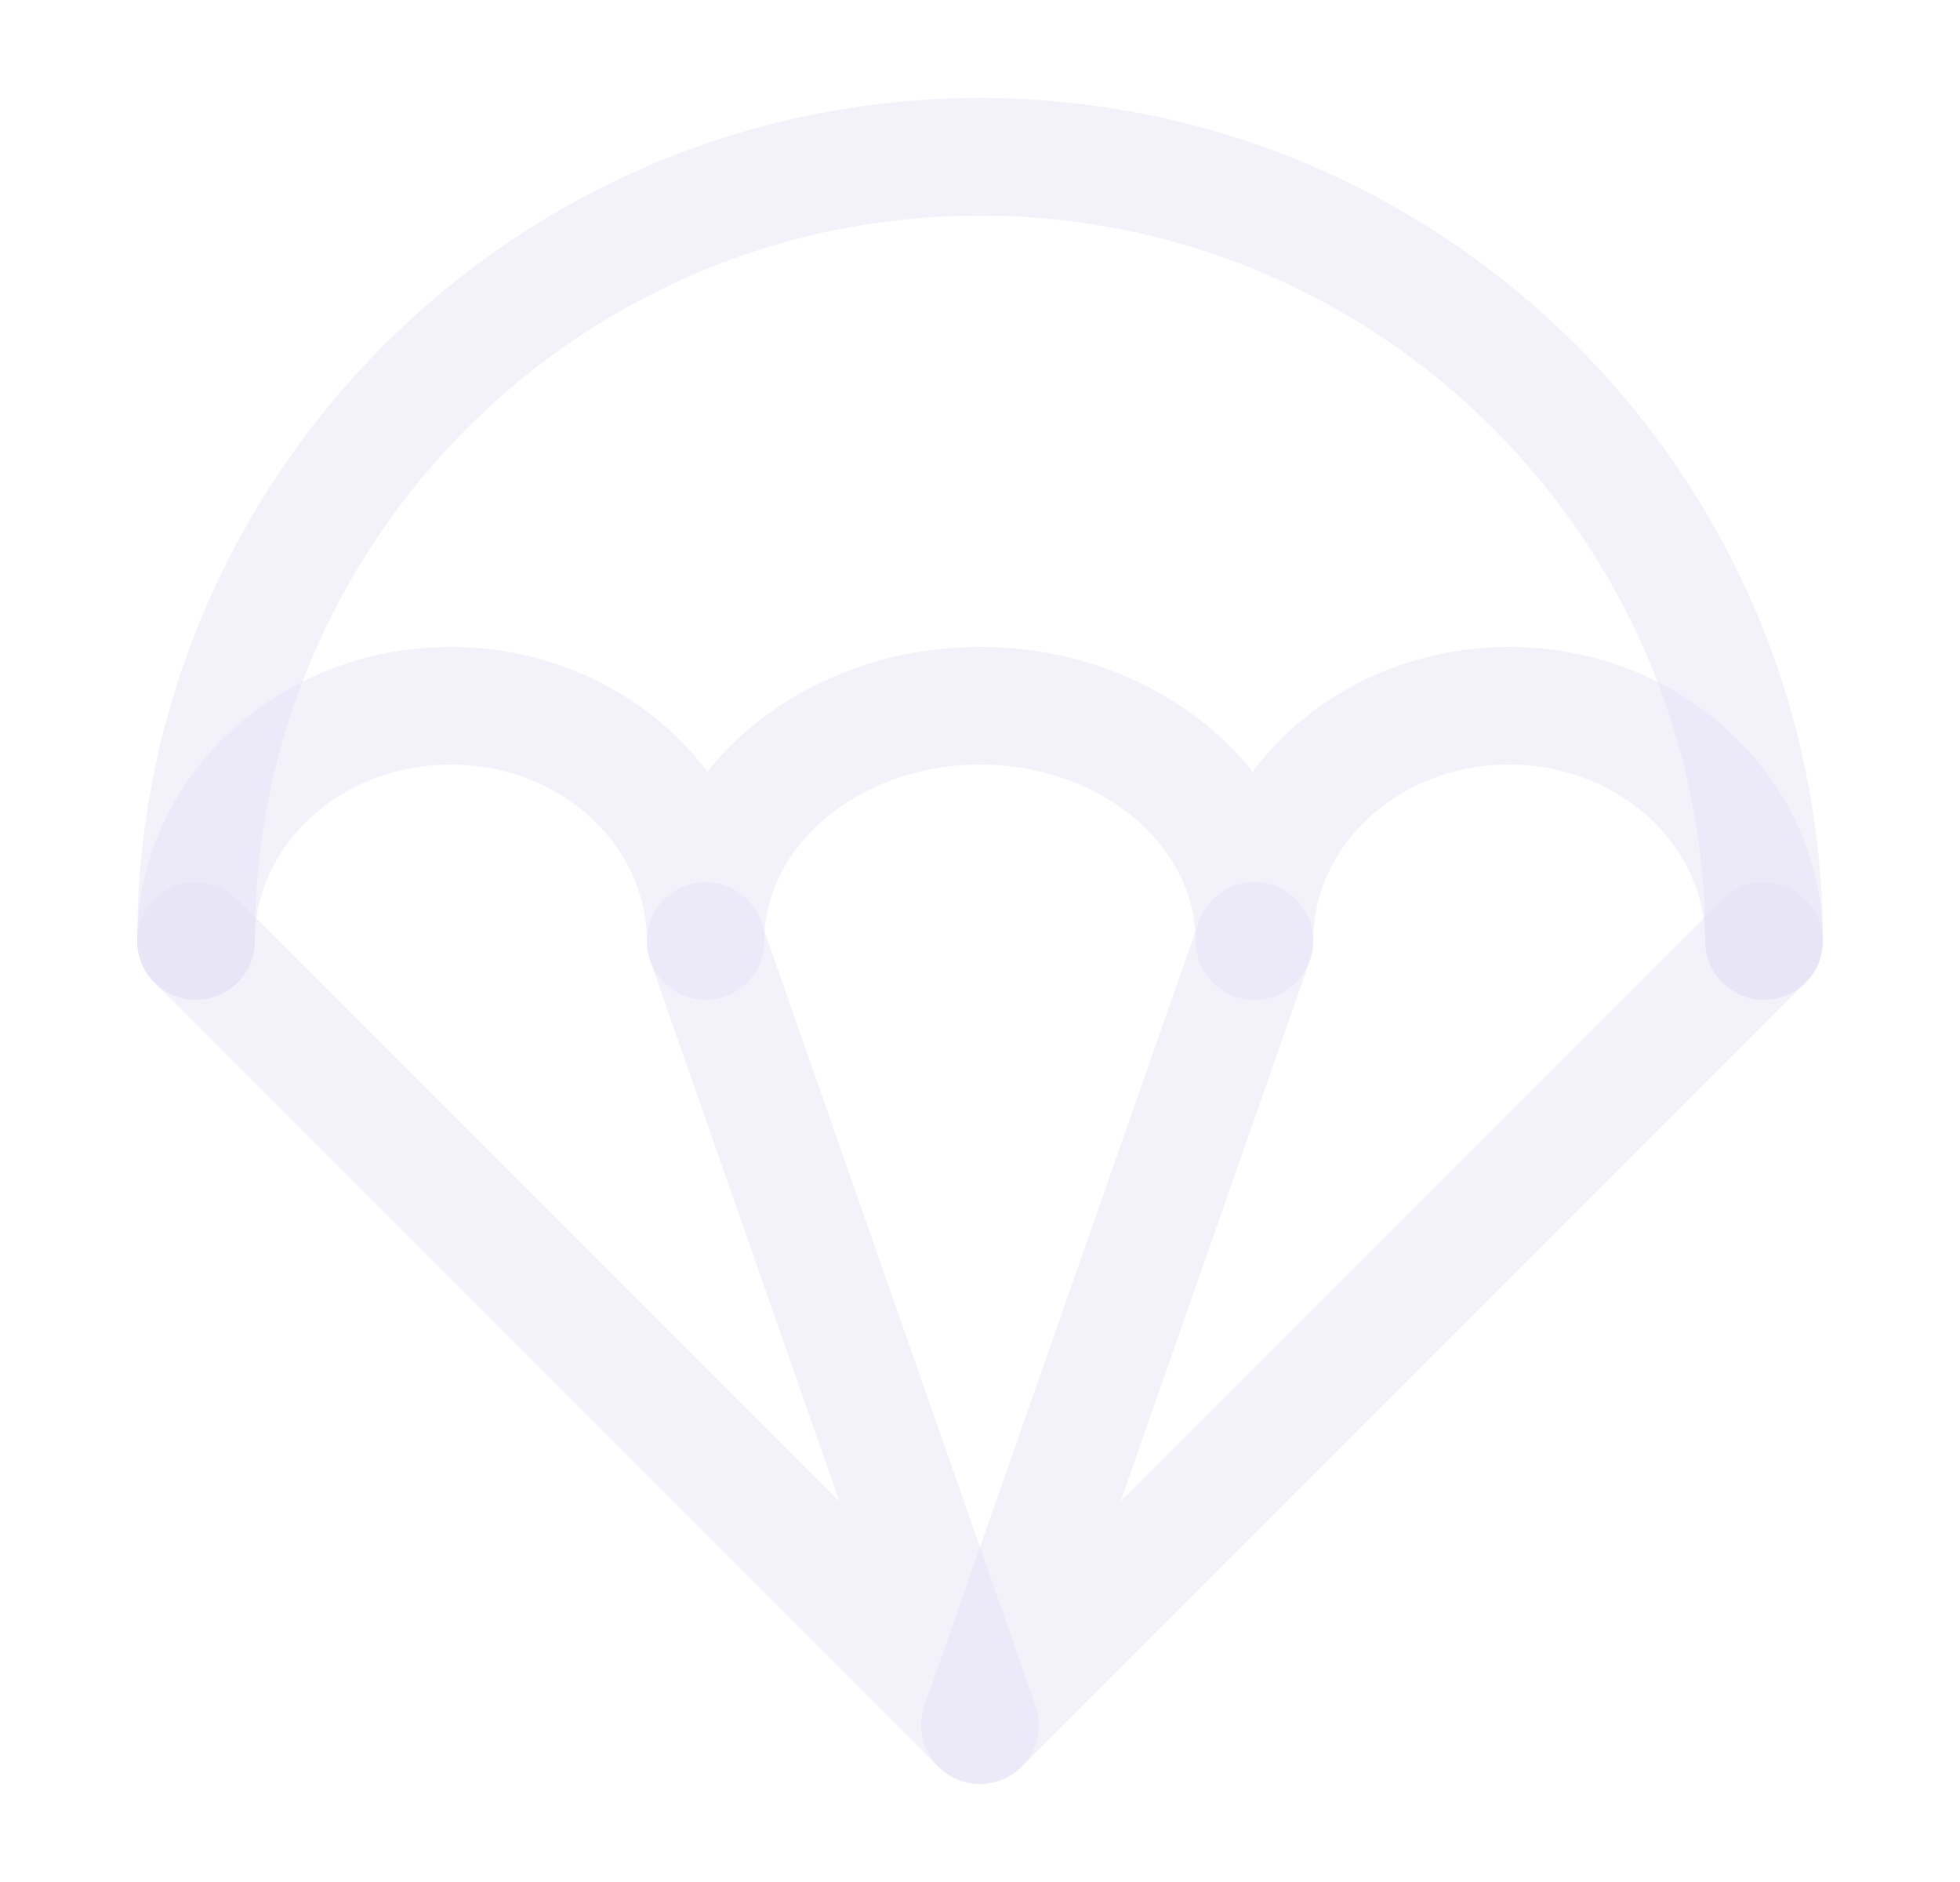 <svg width="25" height="24" viewBox="0 0 25 24" fill="none" xmlns="http://www.w3.org/2000/svg">
<path d="M22.5 12C22.5 6.477 18.023 2 12.5 2C6.977 2 2.5 6.477 2.5 12" stroke="#E1DEF5" stroke-opacity="0.4" stroke-width="1.5" stroke-linecap="round" stroke-linejoin="round"/>
<path d="M22.5 12C22.5 10.34 21.04 9 19.25 9C17.45 9 16 10.34 16 12C16 10.34 14.43 9 12.5 9C10.57 9 9 10.34 9 12C9 10.34 7.54 9 5.75 9C3.95 9 2.5 10.34 2.5 12" stroke="#E1DEF5" stroke-opacity="0.4" stroke-width="1.5" stroke-linecap="round" stroke-linejoin="round"/>
<path d="M2.5 12L12.5 22L9 12" stroke="#E1DEF5" stroke-opacity="0.4" stroke-width="1.5" stroke-linecap="round" stroke-linejoin="round"/>
<path d="M16 12L12.5 22L22.5 12" stroke="#E1DEF5" stroke-opacity="0.4" stroke-width="1.5" stroke-linecap="round" stroke-linejoin="round"/>
</svg>

